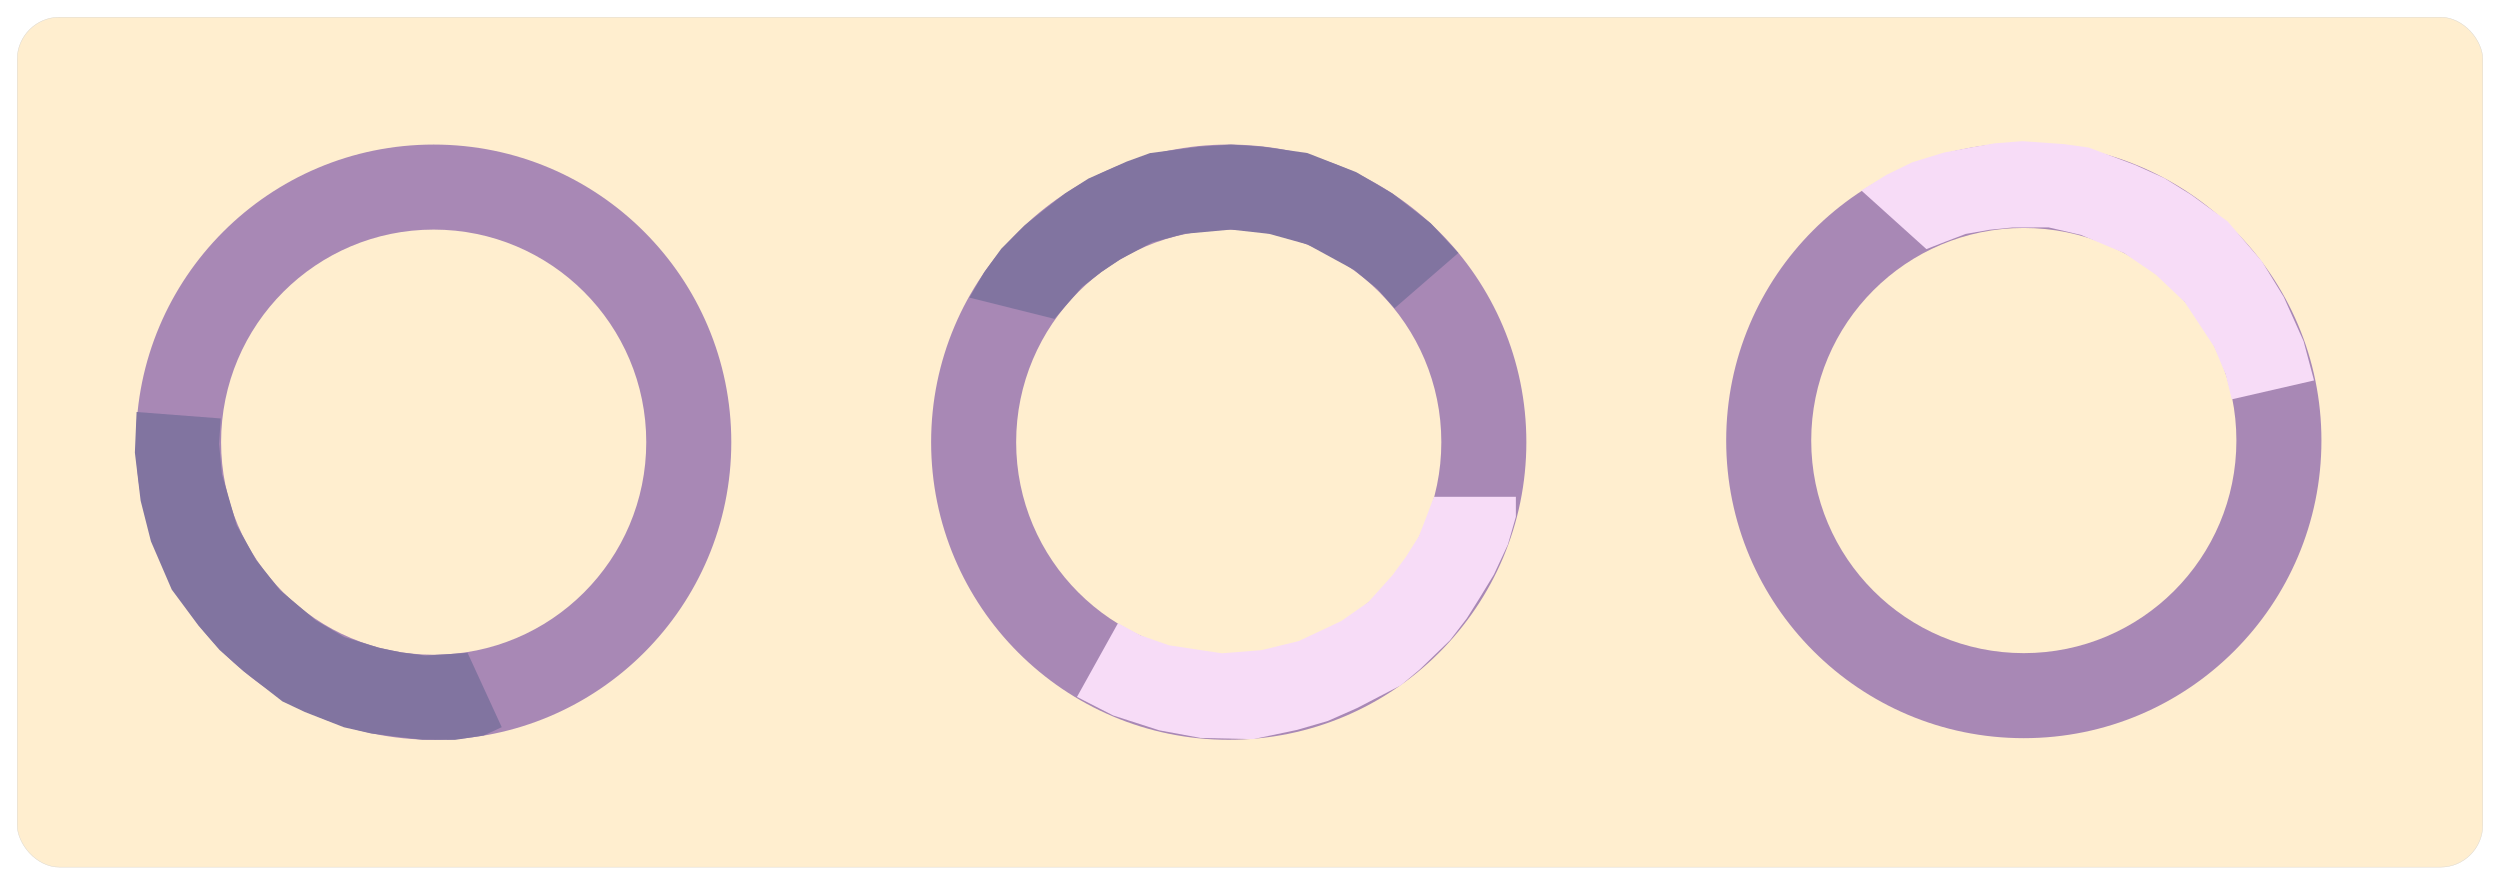 <svg width="588" height="208" viewBox="0 0 588 208" fill="none" xmlns="http://www.w3.org/2000/svg">
<g filter="url(#filter0_d_116_165)">
<rect x="4" width="580" height="200" rx="10" fill="#FFEECF"/>
<rect x="4.05" y="0.05" width="579.9" height="199.9" rx="9.95" stroke="#D6D6D6" stroke-width="0.1" stroke-linecap="round"/>
<circle cx="289" cy="100" r="70" fill="#A888B5"/>
<circle cx="289" cy="100" r="50" fill="#FFEECF"/>
<path d="M348.041 136.59L345.01 141.419L341.04 146.59L333.952 153.428L329.469 157.19L319.177 162.535L312.301 165.571L305.082 167.668L294.703 169.852L282.357 169.559L272.66 167.77L261.807 164.273L253.304 159.92L262.95 142.571L268.248 145.431L274.956 147.777L287.345 149.65L296.657 148.919L305.456 146.779L315.45 142.075L321.812 137.629L327.491 131.304L330.692 126.945L333.723 122.116L335.643 117.16L337.264 112.845L356.532 112.844L356.532 117.534L354.656 124.07L351.37 131.121L348.041 136.59Z" fill="#F7DCF7"/>
<path d="M246 45L250.5 41.5L256 38L265 34L270.5 32L282 30.5L289.5 30L297 30.5L307.5 32L319 36.5L327.5 41.5L336.5 48.5L343 55.5L328 68.5L324 64L318.5 59.5L307.5 53.5L298.5 51L289.5 50L278.5 51L271 53L263.5 57L259 60L254.5 63.5L251 67.5L248 71L228 66L231.5 60L235.5 54.5L241 49L246 45Z" fill="#8174A0"/>
<circle cx="476" cy="99.618" r="70" fill="#A888B5"/>
<circle cx="476" cy="99.618" r="50" fill="#FFEECF"/>
<path d="M463.524 30.692L469.14 29.713L475.639 29.203L485.464 29.893L491.259 30.708L502.118 34.779L508.976 37.857L515.365 41.818L523.933 48.069L531.977 57.439L537.137 65.843L541.8 76.247L544.256 85.479L524.91 89.921L523.489 84.07L520.744 77.515L513.845 67.055L507.07 60.625L499.592 55.519L489.409 51.24L481.847 49.487L473.347 49.501L467.966 50.038L462.349 51.017L457.382 52.908L453.09 54.591L437.775 40.791L443.681 37.135L449.794 34.155L457.231 31.878L463.524 30.692Z" fill="#F7DCF7"/>
<circle cx="102" cy="100" r="70" fill="#A888B5"/>
<circle cx="102" cy="100" r="50" fill="#FFEECF"/>
<path d="M92.89 169.237L87.237 168.5L80.88 167.053L71.707 163.469L66.416 160.966L57.261 153.847L51.631 148.867L46.711 143.184L40.392 134.666L35.501 123.326L33.077 113.767L31.722 102.446L32.126 92.902L51.917 94.421L51.532 100.429L52.202 107.504L55.674 119.543L60.227 127.699L65.847 134.8L74.295 141.915L80.992 145.84L89.111 148.357L94.408 149.446L100.061 150.183L105.366 149.857L109.964 149.528L118.012 167.035L113.751 168.993L107.028 170.019L99.25 169.978L92.89 169.237Z" fill="#8174A0"/>
</g>
<defs>
<filter id="filter0_d_116_165" x="0" y="0" width="588" height="208" filterUnits="userSpaceOnUse" color-interpolation-filters="sRGB">
<feFlood flood-opacity="0" result="BackgroundImageFix"/>
<feColorMatrix in="SourceAlpha" type="matrix" values="0 0 0 0 0 0 0 0 0 0 0 0 0 0 0 0 0 0 127 0" result="hardAlpha"/>
<feOffset dy="4"/>
<feGaussianBlur stdDeviation="2"/>
<feComposite in2="hardAlpha" operator="out"/>
<feColorMatrix type="matrix" values="0 0 0 0 0 0 0 0 0 0 0 0 0 0 0 0 0 0 0.25 0"/>
<feBlend mode="normal" in2="BackgroundImageFix" result="effect1_dropShadow_116_165"/>
<feBlend mode="normal" in="SourceGraphic" in2="effect1_dropShadow_116_165" result="shape"/>
</filter>
</defs>
</svg>
